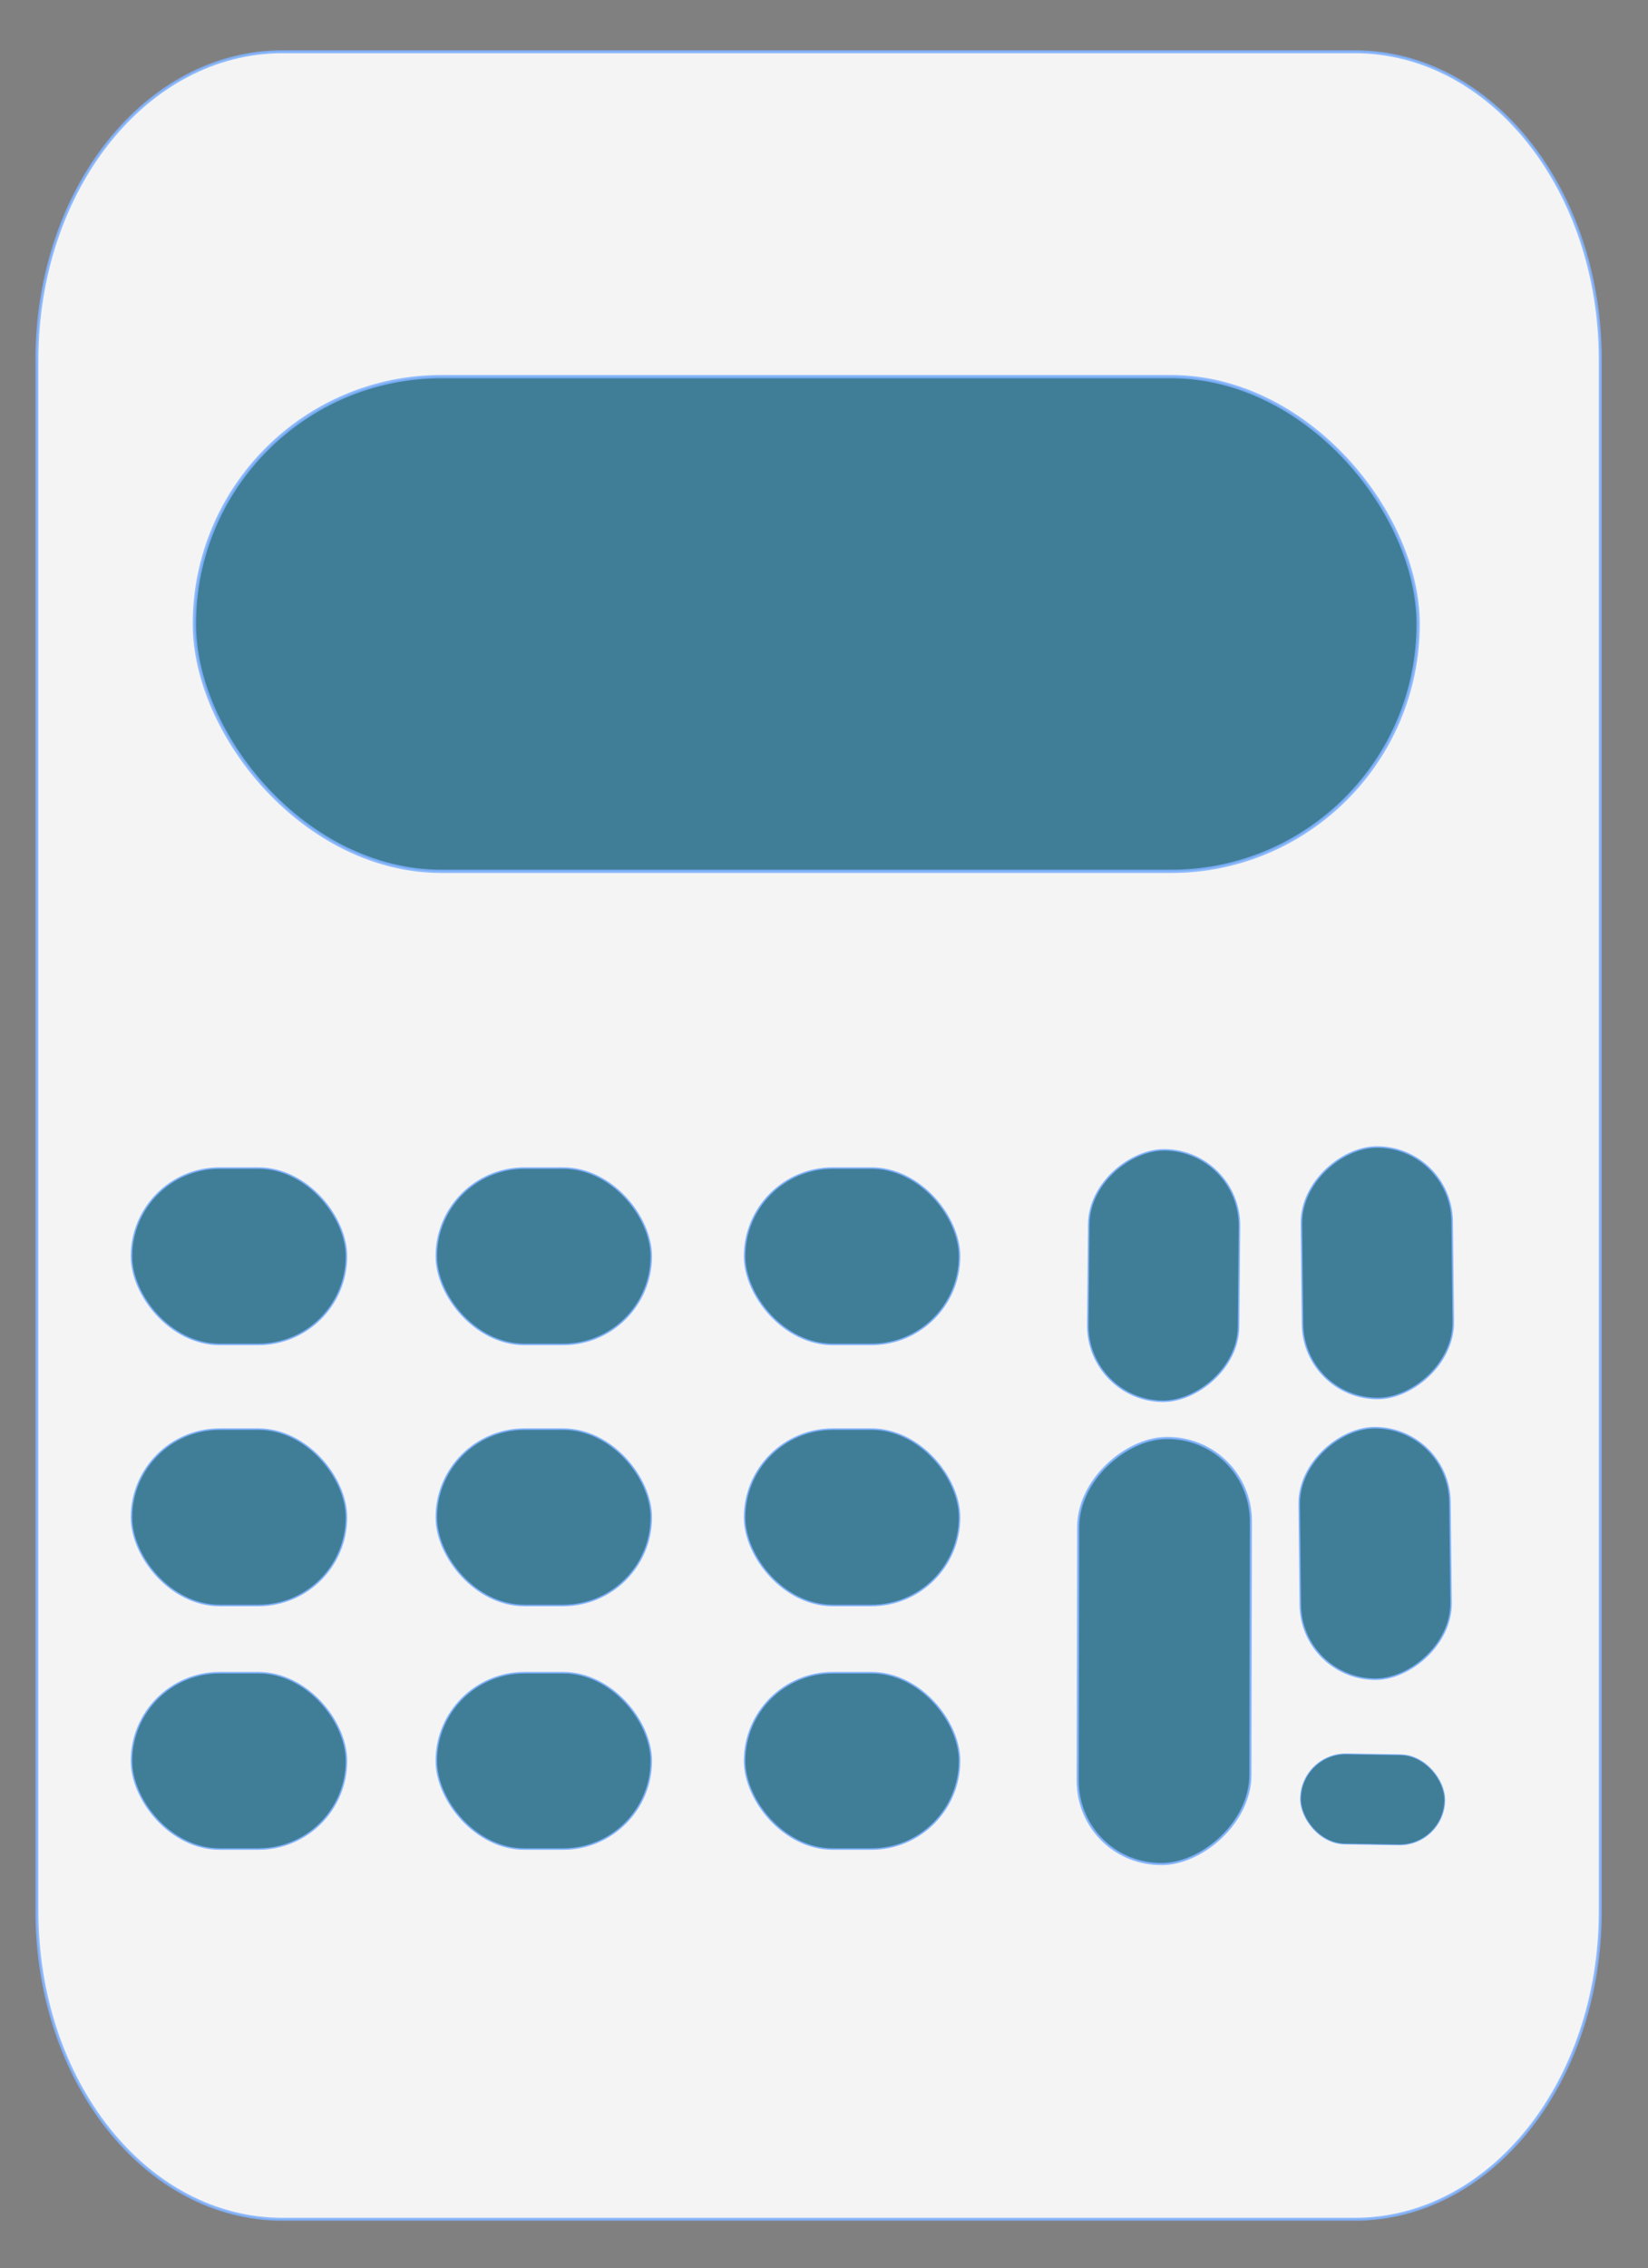 <?xml version="1.0" encoding="UTF-8" standalone="no"?>
<svg
   xmlns:dc="http://purl.org/dc/elements/1.1/"
   xmlns:cc="http://creativecommons.org/ns#"
   xmlns:rdf="http://www.w3.org/1999/02/22-rdf-syntax-ns#"
   xmlns:svg="http://www.w3.org/2000/svg"
   xmlns="http://www.w3.org/2000/svg"
   xmlns:sodipodi="http://sodipodi.sourceforge.net/DTD/sodipodi-0.dtd"
   xmlns:inkscape="http://www.inkscape.org/namespaces/inkscape"
   inkscape:version="1.0 (4035a4fb49, 2020-05-01)"
   sodipodi:docname="recursoswhite.svg"
   id="svg1248"
   version="1.1"
   viewBox="0 0 134.674 185.208"
   height="700"
   width="509">
  <rect x="0" y="0" width="134.674" height="185.208" fill="#808080" stroke="none"/>
  <defs
     id="defs1242" />
  <sodipodi:namedview
     inkscape:window-maximized="0"
     inkscape:window-y="0"
     inkscape:window-x="90"
     inkscape:window-height="728"
     inkscape:window-width="1260"
     units="px"
     showgrid="false"
     inkscape:document-rotation="0"
     inkscape:current-layer="layer1"
     inkscape:document-units="mm"
     inkscape:cy="433.64347"
     inkscape:cx="306.57226"
     inkscape:zoom="0.49497475"
     inkscape:pageshadow="2"
     inkscape:pageopacity="0"
     borderopacity="1.0"
     bordercolor="#666666"
     pagecolor="#00ffff"
     id="base" />
  <g
     id="layer1"
     inkscape:groupmode="layer"
     inkscape:label="Capa 1">
    <path
       d="m 23.076,4.227 c -11.113,0 -20.059,11.218 -20.059,25.154 V 156.07 c 0,13.935 8.946,25.154 20.059,25.154 h 87.641 c 11.113,0 20.059,-11.219 20.059,-25.154 V 29.381 c 0,-13.935 -8.946,-25.154 -20.059,-25.154 z"
       style="font-variation-settings:normal;opacity:0.907;vector-effect:none;fill:#ffffff;fill-opacity:1;fill-rule:evenodd;stroke:#80b3ff;stroke-width:0.246;stroke-linecap:butt;stroke-linejoin:round;stroke-miterlimit:4;stroke-dasharray:none;stroke-dashoffset:0;stroke-opacity:0.957;paint-order:markers stroke fill;stop-color:#000000;stop-opacity:1"
       id="rect1811" />
    <rect
       ry="20.199"
       y="30.755"
       x="15.886"
       height="40.399"
       width="100.003"
       id="rect1813"
       style="font-variation-settings:normal;opacity:0.907;vector-effect:none;fill:#005578;fill-opacity:0.81;fill-rule:evenodd;stroke:#80b3ff;stroke-width:0.271;stroke-linecap:butt;stroke-linejoin:miter;stroke-miterlimit:4;stroke-dasharray:none;stroke-dashoffset:0;stroke-opacity:0.957;stop-color:#000000;stop-opacity:1" />
    <rect
       ry="7.201"
       y="95.382"
       x="10.746"
       height="14.402"
       width="17.564"
       id="rect1815"
       style="font-variation-settings:normal;opacity:0.907;vector-effect:none;fill:#005578;fill-opacity:0.81;fill-rule:evenodd;stroke:#80b3ff;stroke-width:0.133;stroke-linecap:butt;stroke-linejoin:miter;stroke-miterlimit:4;stroke-dasharray:none;stroke-dashoffset:0;stroke-opacity:0.957;stop-color:#000000;stop-opacity:1" />
    <rect
       style="font-variation-settings:normal;opacity:0.907;vector-effect:none;fill:#005578;fill-opacity:0.81;fill-rule:evenodd;stroke:#80b3ff;stroke-width:0.133;stroke-linecap:butt;stroke-linejoin:miter;stroke-miterlimit:4;stroke-dasharray:none;stroke-dashoffset:0;stroke-opacity:0.957;stop-color:#000000;stop-opacity:1"
       id="rect1815-6"
       width="17.564"
       height="14.402"
       x="35.655"
       y="95.382"
       ry="7.201" />
    <rect
       style="font-variation-settings:normal;opacity:0.907;vector-effect:none;fill:#005578;fill-opacity:0.81;fill-rule:evenodd;stroke:#80b3ff;stroke-width:0.133;stroke-linecap:butt;stroke-linejoin:miter;stroke-miterlimit:4;stroke-dasharray:none;stroke-dashoffset:0;stroke-opacity:0.957;stop-color:#000000;stop-opacity:1"
       id="rect1815-0"
       width="17.564"
       height="14.402"
       x="60.849"
       y="95.382"
       ry="7.201" />
    <rect
       style="font-variation-settings:normal;opacity:0.907;vector-effect:none;fill:#005578;fill-opacity:0.81;fill-rule:evenodd;stroke:#80b3ff;stroke-width:0.133;stroke-linecap:butt;stroke-linejoin:miter;stroke-miterlimit:4;stroke-dasharray:none;stroke-dashoffset:0;stroke-opacity:0.957;stop-color:#000000;stop-opacity:1"
       id="rect1815-7"
       width="17.564"
       height="14.402"
       x="10.746"
       y="116.702"
       ry="7.201" />
    <rect
       style="font-variation-settings:normal;opacity:0.907;vector-effect:none;fill:#005578;fill-opacity:0.81;fill-rule:evenodd;stroke:#80b3ff;stroke-width:0.133;stroke-linecap:butt;stroke-linejoin:miter;stroke-miterlimit:4;stroke-dasharray:none;stroke-dashoffset:0;stroke-opacity:0.957;stop-color:#000000;stop-opacity:1"
       id="rect1815-67"
       width="17.564"
       height="14.402"
       x="35.655"
       y="116.702"
       ry="7.201" />
    <rect
       style="font-variation-settings:normal;opacity:0.907;vector-effect:none;fill:#005578;fill-opacity:0.81;fill-rule:evenodd;stroke:#80b3ff;stroke-width:0.133;stroke-linecap:butt;stroke-linejoin:miter;stroke-miterlimit:4;stroke-dasharray:none;stroke-dashoffset:0;stroke-opacity:0.957;stop-color:#000000;stop-opacity:1"
       id="rect1815-3"
       width="17.564"
       height="14.402"
       x="60.849"
       y="116.702"
       ry="7.201" />
    <rect
       style="font-variation-settings:normal;opacity:0.907;vector-effect:none;fill:#005578;fill-opacity:0.81;fill-rule:evenodd;stroke:#80b3ff;stroke-width:0.133;stroke-linecap:butt;stroke-linejoin:miter;stroke-miterlimit:4;stroke-dasharray:none;stroke-dashoffset:0;stroke-opacity:0.957;stop-color:#000000;stop-opacity:1"
       id="rect1815-06"
       width="17.564"
       height="14.402"
       x="10.746"
       y="136.59"
       ry="7.201" />
    <rect
       style="font-variation-settings:normal;opacity:0.907;vector-effect:none;fill:#005578;fill-opacity:0.81;fill-rule:evenodd;stroke:#80b3ff;stroke-width:0.133;stroke-linecap:butt;stroke-linejoin:miter;stroke-miterlimit:4;stroke-dasharray:none;stroke-dashoffset:0;stroke-opacity:0.957;stop-color:#000000;stop-opacity:1"
       id="rect1815-5"
       width="17.564"
       height="14.402"
       x="35.655"
       y="136.59"
       ry="7.201" />
    <rect
       style="font-variation-settings:normal;opacity:0.907;vector-effect:none;fill:#005578;fill-opacity:0.81;fill-rule:evenodd;stroke:#80b3ff;stroke-width:0.133;stroke-linecap:butt;stroke-linejoin:miter;stroke-miterlimit:4;stroke-dasharray:none;stroke-dashoffset:0;stroke-opacity:0.957;stop-color:#000000;stop-opacity:1"
       id="rect1815-8"
       width="17.564"
       height="14.402"
       x="60.849"
       y="136.59"
       ry="7.201" />
    <rect
       transform="matrix(0.011,1,-1,0.015,0,0)"
       style="font-variation-settings:normal;opacity:0.907;vector-effect:none;fill:#005578;fill-opacity:0.81;fill-rule:evenodd;stroke:#80b3ff;stroke-width:0.133;stroke-linecap:butt;stroke-linejoin:miter;stroke-miterlimit:4;stroke-dasharray:none;stroke-dashoffset:0;stroke-opacity:0.957;stop-color:#000000;stop-opacity:1"
       id="rect1815-9"
       width="20.535"
       height="12.318"
       x="95.334"
       y="-117.553"
       ry="6.159" />
    <rect
       transform="matrix(-0.009,1,-1,-0.012,0,0)"
       style="font-variation-settings:normal;opacity:0.907;vector-effect:none;fill:#005578;fill-opacity:0.81;fill-rule:evenodd;stroke:#80b3ff;stroke-width:0.133;stroke-linecap:butt;stroke-linejoin:miter;stroke-miterlimit:4;stroke-dasharray:none;stroke-dashoffset:0;stroke-opacity:0.957;stop-color:#000000;stop-opacity:1"
       id="rect1815-34"
       width="20.536"
       height="12.318"
       x="92.741"
       y="-102.178"
       ry="6.159" />
    <rect
       transform="matrix(-0.002,1,-1,0.031,0,0)"
       style="font-variation-settings:normal;opacity:0.907;vector-effect:none;fill:#005578;fill-opacity:0.81;fill-rule:evenodd;stroke:#80b3ff;stroke-width:0.185;stroke-linecap:butt;stroke-linejoin:miter;stroke-miterlimit:4;stroke-dasharray:none;stroke-dashoffset:0;stroke-opacity:0.957;stop-color:#000000;stop-opacity:1"
       id="rect1815-345"
       width="34.779"
       height="14.112"
       x="120.389"
       y="-102.477"
       ry="7.056" />
    <rect
       ry="6.159"
       y="-117.12"
       x="118.249"
       height="12.318"
       width="20.535"
       id="rect1815-9-4"
       style="font-variation-settings:normal;opacity:0.907;vector-effect:none;fill:#005578;fill-opacity:0.81;fill-rule:evenodd;stroke:#80b3ff;stroke-width:0.133;stroke-linecap:butt;stroke-linejoin:miter;stroke-miterlimit:4;stroke-dasharray:none;stroke-dashoffset:0;stroke-opacity:0.957;stop-color:#000000;stop-opacity:1"
       transform="matrix(0.011,1,-1,0.015,0,0)" />
    <rect
       ry="3.679"
       y="141.416"
       x="109.182"
       height="7.357"
       width="11.785"
       id="rect1815-9-7"
       style="font-variation-settings:normal;opacity:0.907;vector-effect:none;fill:#005578;fill-opacity:0.81;fill-rule:evenodd;stroke:#80b3ff;stroke-width:0.078;stroke-linecap:butt;stroke-linejoin:miter;stroke-miterlimit:4;stroke-dasharray:none;stroke-dashoffset:0;stroke-opacity:0.957;stop-color:#000000;stop-opacity:1"
       transform="matrix(1,0.016,-0.02,1,0,0)" />
  </g>
</svg>

